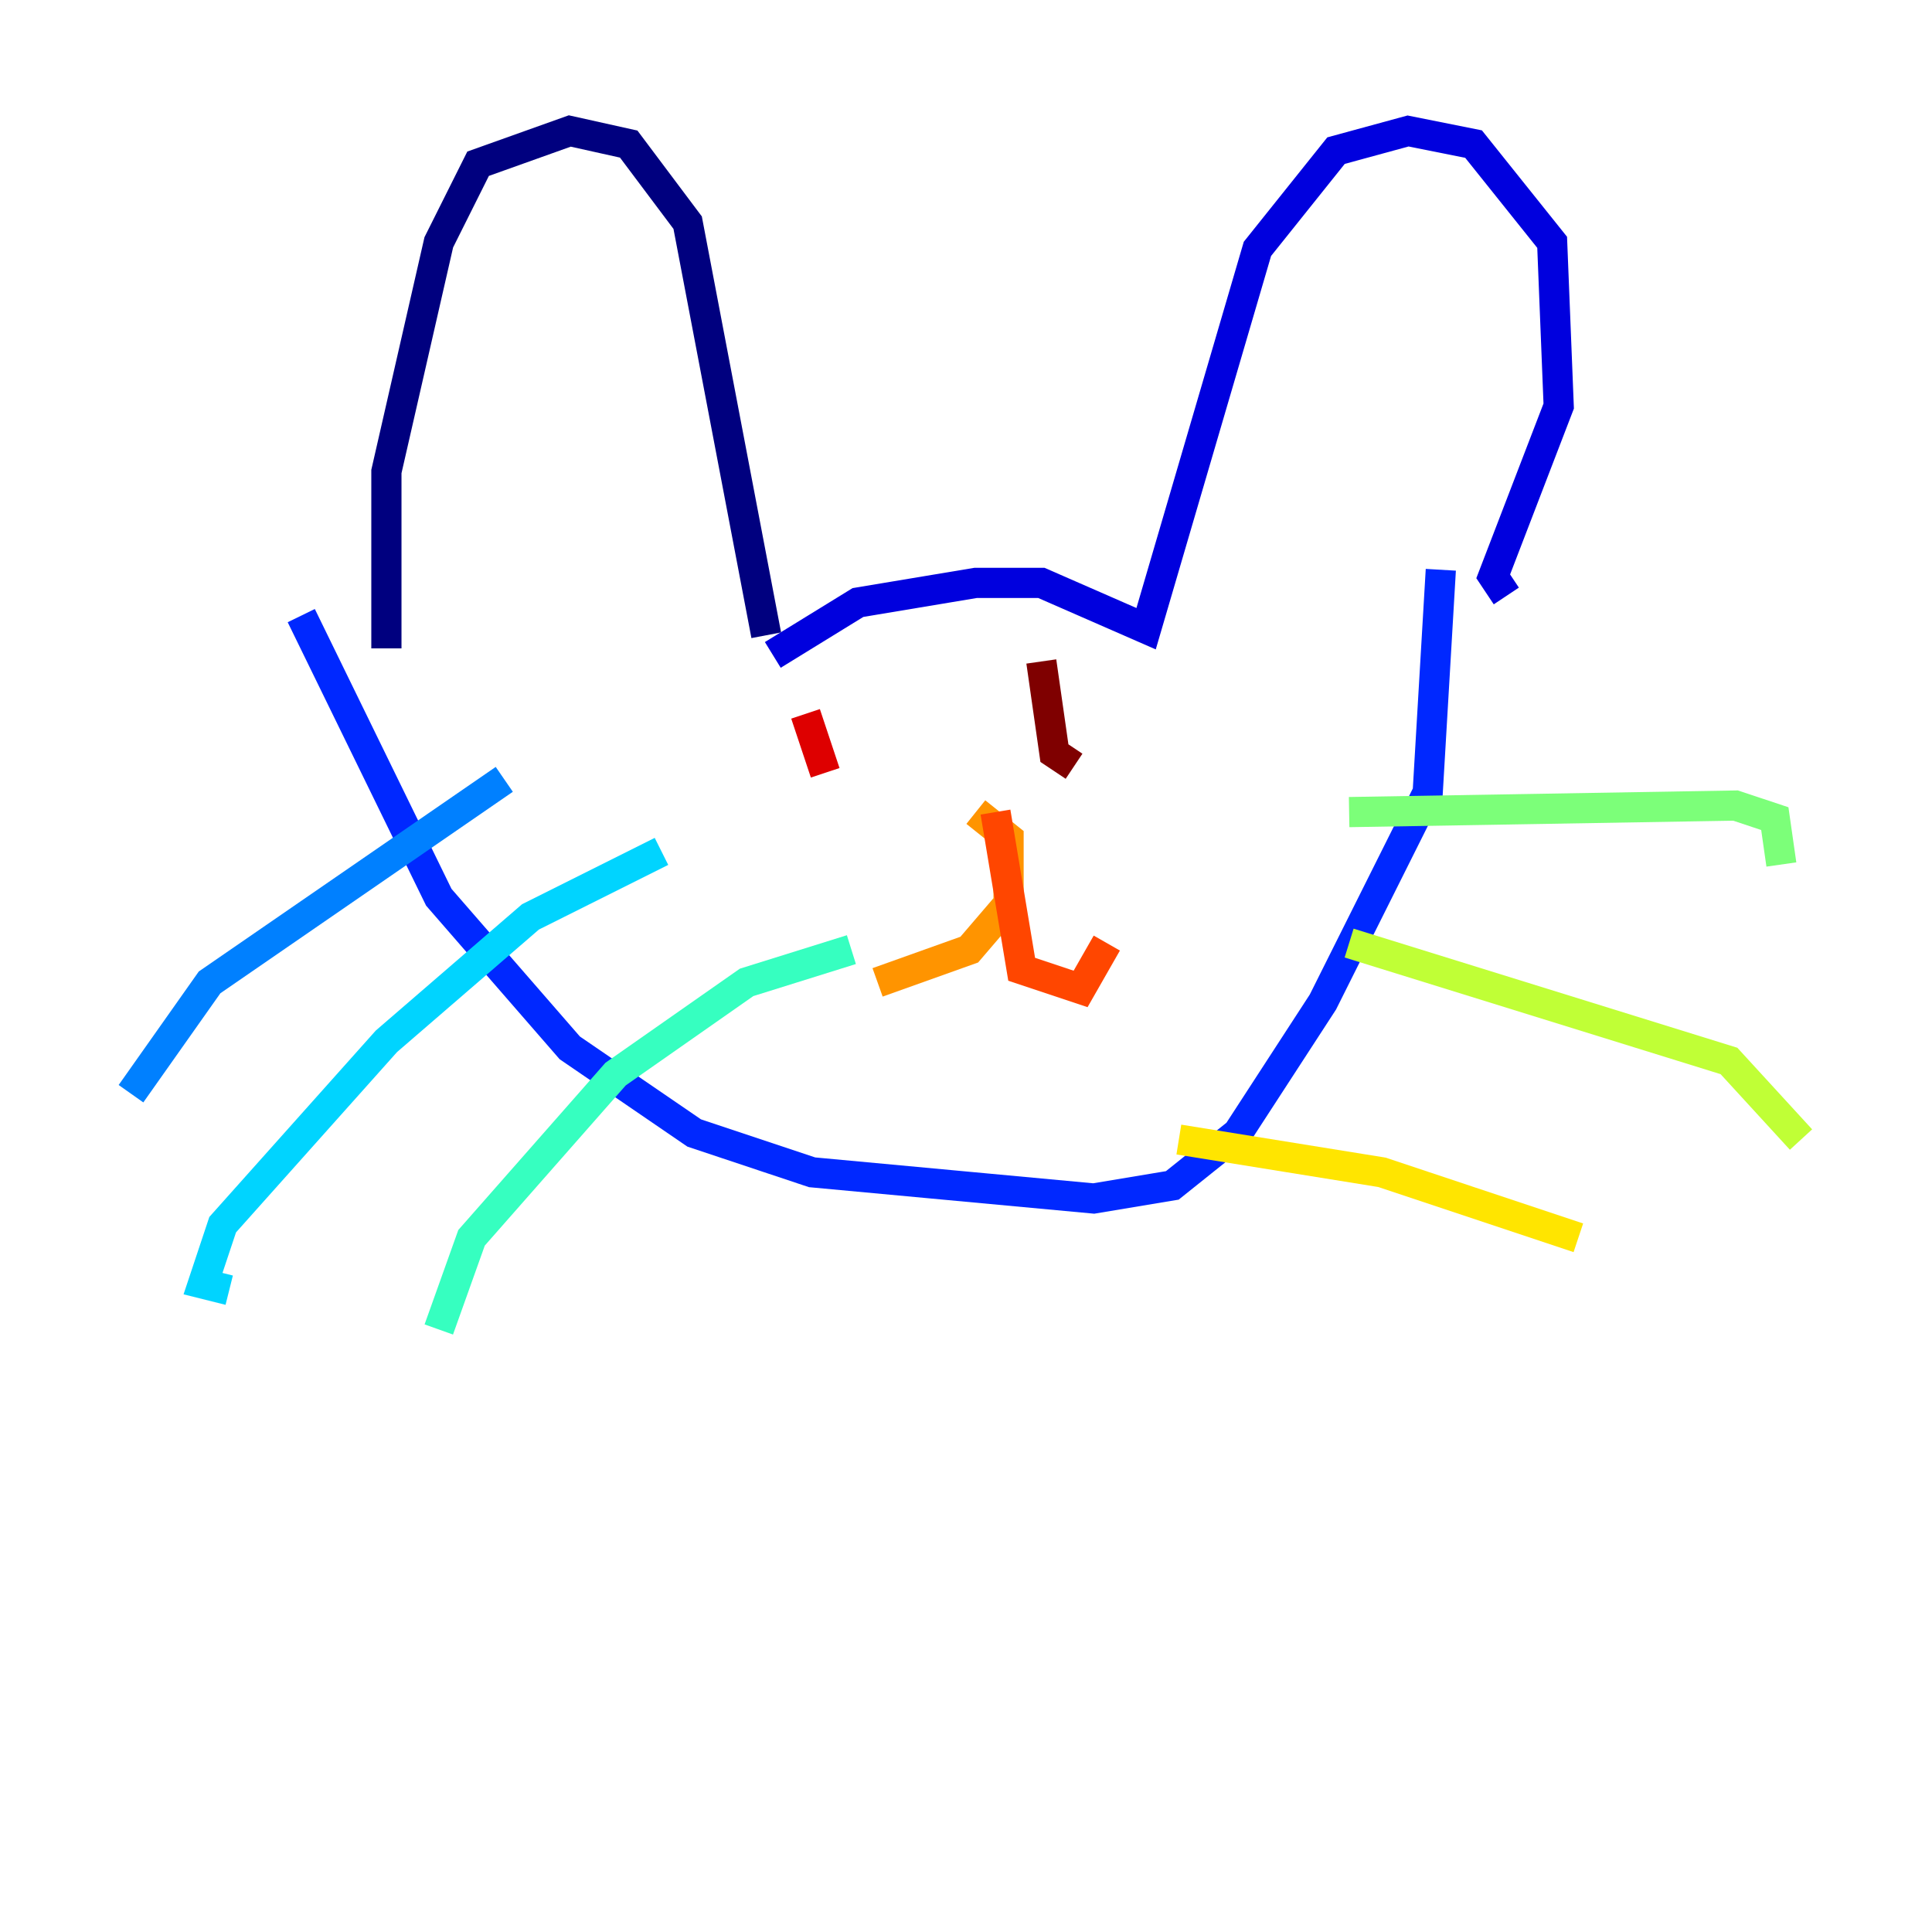 <?xml version="1.0" encoding="utf-8" ?>
<svg baseProfile="tiny" height="128" version="1.2" viewBox="0,0,128,128" width="128" xmlns="http://www.w3.org/2000/svg" xmlns:ev="http://www.w3.org/2001/xml-events" xmlns:xlink="http://www.w3.org/1999/xlink"><defs /><polyline fill="none" points="25.6,42.956 25.6,31.241 29.071,16.054 31.675,10.848 37.749,8.678 41.654,9.546 45.559,14.752 50.766,42.088" stroke="#00007f" stroke-width="2" /><polyline fill="none" points="51.2,43.39 56.841,39.919 64.651,38.617 68.99,38.617 75.932,41.654 83.308,16.488 88.515,9.98 93.288,8.678 97.627,9.546 102.834,16.054 103.268,26.902 98.929,38.183 99.797,39.485" stroke="#0000de" stroke-width="2" /><polyline fill="none" points="19.959,40.786 29.071,59.444 37.749,69.424 45.993,75.064 53.803,77.668 72.461,79.403 77.668,78.536 82.007,75.064 87.647,66.386 94.59,52.502 95.458,37.749" stroke="#0028ff" stroke-width="2" /><polyline fill="none" points="33.41,51.634 13.885,65.085 8.678,72.461" stroke="#0080ff" stroke-width="2" /><polyline fill="none" points="43.824,56.407 35.146,60.746 25.6,68.99 14.752,81.139 13.451,85.044 15.186,85.478" stroke="#00d4ff" stroke-width="2" /><polyline fill="none" points="56.407,62.915 49.464,65.085 40.786,71.159 31.241,82.007 29.071,88.081" stroke="#36ffc0" stroke-width="2" /><polyline fill="none" points="89.383,53.803 114.983,53.37 117.586,54.237 118.02,57.275" stroke="#7cff79" stroke-width="2" /><polyline fill="none" points="89.383,62.481 114.549,70.291 119.322,75.498" stroke="#c0ff36" stroke-width="2" /><polyline fill="none" points="78.102,75.498 91.552,77.668 104.57,82.007" stroke="#ffe500" stroke-width="2" /><polyline fill="none" points="64.651,53.803 66.82,55.539 66.82,59.878 64.217,62.915 58.142,65.085" stroke="#ff9400" stroke-width="2" /><polyline fill="none" points="65.953,53.803 67.688,64.217 71.593,65.519 73.329,62.481" stroke="#ff4600" stroke-width="2" /><polyline fill="none" points="53.37,47.295 54.671,51.2" stroke="#de0000" stroke-width="2" /><polyline fill="none" points="68.99,43.824 69.858,49.898 71.159,50.766" stroke="#7f0000" stroke-width="2" /></svg>